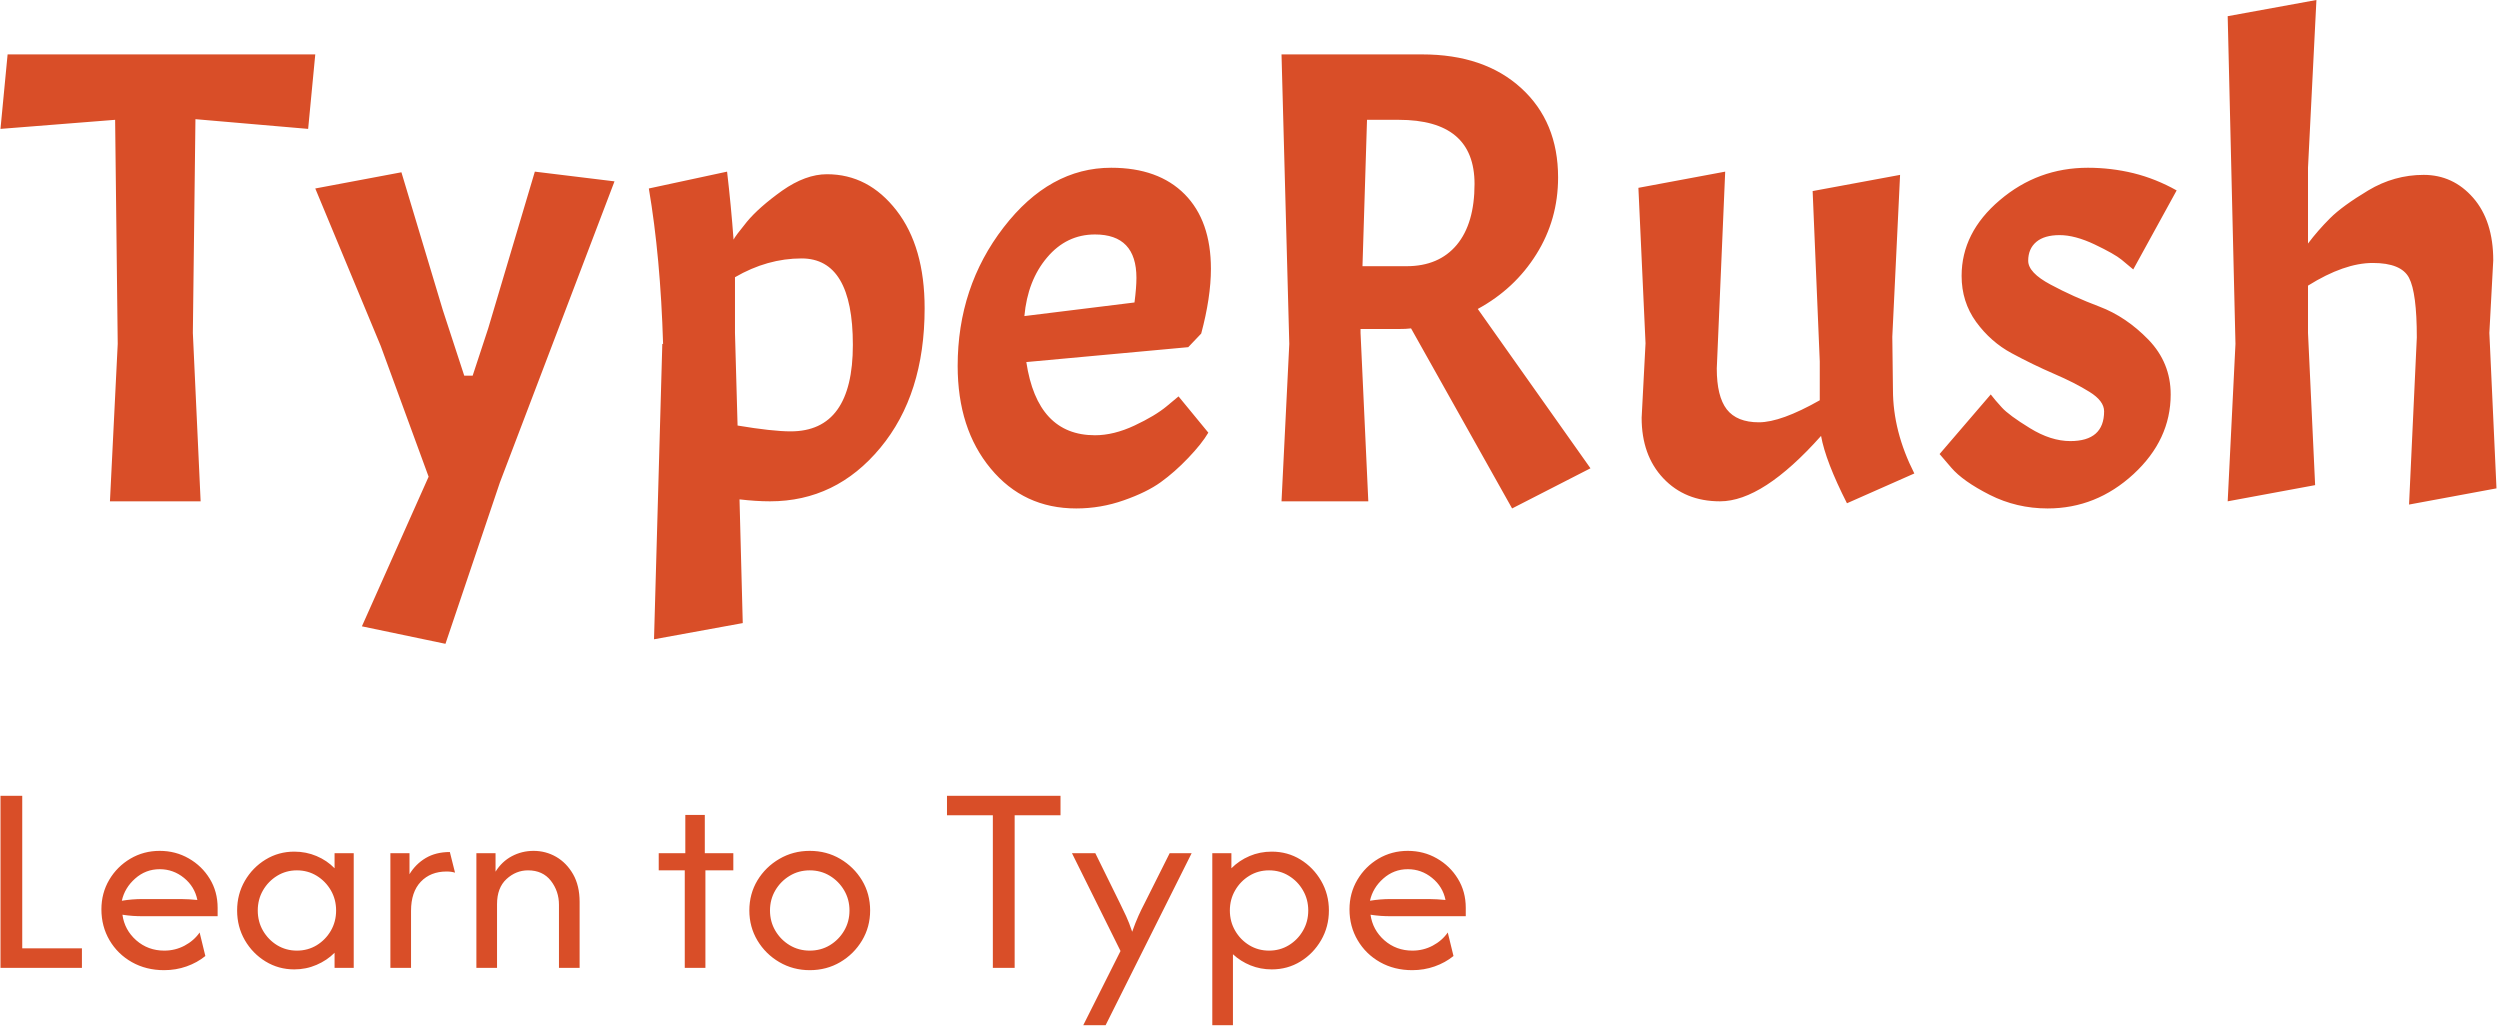 <svg xmlns="http://www.w3.org/2000/svg" version="1.1" xmlns:xlink="http://www.w3.org/1999/xlink" xmlns:svgjs="http://svgjs.dev/svgjs" width="2000" height="823" viewBox="0 0 2000 823"><g transform="matrix(1,0,0,1,-1.212,-1.411)"><svg viewBox="0 0 396 163" data-background-color="#efefef" preserveAspectRatio="xMidYMid meet" height="823" width="2000" xmlns="http://www.w3.org/2000/svg" xmlns:xlink="http://www.w3.org/1999/xlink"><g id="tight-bounds" transform="matrix(1,0,0,1,0.24,0.279)"><svg viewBox="0 0 395.52 162.441" height="162.441" width="395.52"><g><svg viewBox="0 0 395.52 162.441" height="162.441" width="395.52"><g><svg viewBox="0 0 395.52 162.441" height="162.441" width="395.52"><g id="textblocktransform"><svg viewBox="0 0 395.52 162.441" height="162.441" width="395.52" id="textblock"><g><svg viewBox="0 0 395.52 102.01" height="102.01" width="395.52"><g transform="matrix(1,0,0,1,0,0)"><svg width="395.52" viewBox="0 -38.7 192.68 49.7" height="102.01" data-palette-color="#d94e28"><g class="wordmark-text-0" data-fill-palette-color="primary" id="text-0"><path d="M8.85-29.45L0-28.75 0.55-34.5 24.3-34.5 23.75-28.75 15.05-29.5 14.85-13 15.45 0 8.45 0 9.05-12.15 8.85-29.45ZM34.35 11L27.9 9.65 33.05-1.9 29.35-12 24.3-24.15 30.95-25.4 34.15-14.75 35.8-9.7 36.45-9.7 37.65-13.35 41.25-25.45 47.4-24.7 38.55-1.45 34.35 11ZM63.8-25.25L63.8-25.25Q67-25.25 69.17-22.45 71.34-19.65 71.34-14.9L71.34-14.9Q71.34-8.25 67.92-4.13 64.5 0 59.4 0L59.4 0Q58.34 0 57.05-0.15L57.05-0.15 57.3 9.4 50.45 10.65 51.09-12.15 51.15-12.15Q50.95-18.85 50.05-24.15L50.05-24.15 56.09-25.45Q56.4-22.8 56.59-20.2L56.59-20.2Q56.7-20.45 57.62-21.58 58.55-22.7 60.34-23.98 62.15-25.25 63.8-25.25ZM61.84-18.75L61.84-18.75Q59.2-18.75 56.7-17.3L56.7-17.3 56.7-13 56.9-5.85Q59.59-5.4 61-5.4L61-5.4Q65.8-5.4 65.8-12.08 65.8-18.75 61.84-18.75ZM84.49-5.1L84.49-5.1Q85.94-5.1 87.54-5.85 89.14-6.6 90.04-7.35L90.04-7.35 90.94-8.1 93.24-5.3Q92.74-4.45 91.69-3.35 90.64-2.25 89.57-1.48 88.49-0.7 86.72-0.08 84.94 0.55 83.04 0.55L83.04 0.55Q78.99 0.55 76.44-2.53 73.89-5.6 73.89-10.45L73.89-10.45Q73.89-16.55 77.44-21.15 80.99-25.75 85.74-25.75L85.74-25.75Q89.39-25.75 91.42-23.7 93.44-21.65 93.44-17.95L93.44-17.95Q93.44-15.75 92.69-12.95L92.69-12.95 91.69-11.9 79.19-10.75Q80.04-5.1 84.49-5.1ZM84.49-20.6L84.49-20.6Q82.29-20.6 80.79-18.82 79.29-17.05 79.04-14.3L79.04-14.3 87.54-15.35Q87.69-16.5 87.69-17.25L87.69-17.25Q87.69-20.6 84.49-20.6ZM107.84-13.3L107.84-13.3 104.99-13.3 104.99-13 105.59 0 98.89 0 99.49-12.15 98.89-34.5 109.74-34.5Q114.54-34.5 117.39-31.9 120.24-29.3 120.24-25L120.24-25Q120.24-21.75 118.56-19.07 116.89-16.4 114.04-14.85L114.04-14.85 122.74-2.55 116.69 0.55 108.89-13.35Q108.54-13.3 107.84-13.3ZM107.94-29.45L107.94-29.45 105.49-29.45 105.14-18.15 108.54-18.15Q111.04-18.15 112.42-19.8 113.79-21.45 113.79-24.5L113.79-24.5Q113.79-29.45 107.94-29.45ZM132.74 0L132.74 0Q130.04 0 128.36-1.78 126.69-3.55 126.69-6.45L126.69-6.45 126.99-12.2 126.44-24.2 133.14-25.45 132.49-10.25Q132.49-8.1 133.26-7.1 134.04-6.1 135.74-6.1 137.44-6.1 140.44-7.8L140.44-7.8 140.44-10.8 139.89-23.95 146.64-25.2 146.04-12.7 146.09-8.6Q146.09-5.4 147.74-2.15L147.74-2.15 142.54 0.15Q140.89-3.1 140.54-5.05L140.54-5.05Q136.04 0 132.74 0ZM159.78-4.65L159.78-4.65Q162.39-4.65 162.39-6.95L162.39-6.95Q162.39-7.75 161.26-8.45 160.14-9.15 158.51-9.85 156.89-10.55 155.26-11.43 153.64-12.3 152.51-13.85 151.39-15.4 151.39-17.4L151.39-17.4Q151.39-20.75 154.34-23.25 157.28-25.75 161.14-25.75L161.14-25.75Q162.94-25.75 164.66-25.33 166.39-24.9 167.99-24L167.99-24 164.64-17.9Q164.28-18.2 163.74-18.65 163.19-19.1 161.66-19.83 160.14-20.55 158.96-20.55 157.78-20.55 157.16-20.03 156.53-19.5 156.53-18.57 156.53-17.65 158.26-16.73 159.99-15.8 162.03-15.03 164.09-14.25 165.81-12.48 167.53-10.7 167.53-8.25L167.53-8.25Q167.53-4.75 164.66-2.1 161.78 0.55 158.03 0.55L158.03 0.55Q155.64 0.55 153.56-0.5 151.49-1.55 150.59-2.6L150.59-2.6 149.69-3.65 153.64-8.25Q153.94-7.85 154.49-7.25 155.03-6.65 156.66-5.65 158.28-4.65 159.78-4.65ZM186.53-12.65Q186.53-16.1 185.93-17.25 185.33-18.4 183.13-18.4 180.93-18.4 178.13-16.65L178.13-16.65 178.13-13 178.68-1.25 171.93 0 172.53-12.15 171.93-37.45 178.78-38.7 178.13-25.75 178.13-19.9Q178.88-20.9 179.83-21.85 180.78-22.8 182.78-24 184.78-25.2 187.06-25.2 189.33-25.2 190.88-23.43 192.43-21.65 192.43-18.6L192.43-18.6 192.13-13 192.68-1 185.93 0.25 186.53-12.65Z" fill="#d94e28" data-fill-palette-color="primary"></path></g></svg></g></svg></g><g transform="matrix(1,0,0,1,0,126.092)"><svg viewBox="0 0 232.21 36.349" height="36.349" width="232.21"><g transform="matrix(1,0,0,1,0,0)"><svg width="232.21" viewBox="4.38 -31.25 266.15 41.67" height="36.349" data-palette-color="#d94e28"><path d="M19.17 0L4.38 0 4.38-31.25 8.33-31.25 8.33-3.54 19.17-3.54 19.17 0ZM34.09 0.42L34.09 0.42Q30.83 0.42 28.24-1.04 25.66-2.5 24.18-5.02 22.71-7.53 22.71-10.63L22.71-10.63Q22.71-13.58 24.13-15.99 25.55-18.4 27.97-19.83 30.38-21.25 33.3-21.25L33.3-21.25Q36.18-21.25 38.57-19.88 40.97-18.51 42.39-16.18 43.82-13.85 43.82-10.9L43.82-10.9 43.82-9.38 30.21-9.38Q29.3-9.38 28.37-9.44 27.43-9.51 26.53-9.65L26.53-9.65Q26.91-6.88 29.04-5 31.18-3.13 34.13-3.13L34.13-3.13Q36.11-3.13 37.81-4.03 39.51-4.93 40.55-6.42L40.55-6.42 41.59-2.15Q40.1-0.94 38.17-0.26 36.25 0.42 34.09 0.42ZM26.42-12.19L26.42-12.19Q28.3-12.5 30.21-12.5L30.21-12.5 37.12-12.5Q37.88-12.5 38.63-12.45 39.37-12.4 40.14-12.33L40.14-12.33Q39.65-14.76 37.71-16.34 35.76-17.92 33.3-17.92L33.3-17.92Q30.76-17.92 28.85-16.23 26.94-14.55 26.42-12.19ZM57.74 0.28L57.74 0.28Q54.89 0.28 52.53-1.16 50.17-2.6 48.76-5.03 47.36-7.47 47.36-10.42L47.36-10.42Q47.36-13.37 48.76-15.8 50.17-18.23 52.53-19.67 54.89-21.11 57.74-21.11L57.74-21.11Q59.89-21.11 61.78-20.31 63.68-19.51 65.06-18.09L65.06-18.09 65.06-20.83 68.54-20.83 68.54 0 65.06 0 65.06-2.74Q63.68-1.35 61.78-0.54 59.89 0.28 57.74 0.28ZM58.22-3.13L58.22-3.13Q60.2-3.13 61.82-4.11 63.43-5.1 64.39-6.75 65.34-8.4 65.34-10.42L65.34-10.42Q65.34-12.43 64.39-14.08 63.43-15.73 61.82-16.72 60.2-17.71 58.22-17.71L58.22-17.71Q56.25-17.71 54.63-16.72 53.02-15.73 52.06-14.08 51.11-12.43 51.11-10.42L51.11-10.42Q51.11-8.4 52.06-6.75 53.02-5.1 54.63-4.11 56.25-3.13 58.22-3.13ZM78.95 0L75.2 0 75.2-20.83 78.67-20.83 78.67-17.01Q79.78-18.85 81.62-19.95 83.46-21.04 86-21.04L86-21.04 86.94-17.29Q86.28-17.5 85.41-17.5L85.41-17.5Q82.49-17.5 80.72-15.64 78.95-13.78 78.95-10.35L78.95-10.35 78.95 0ZM94.57 0L90.82 0 90.82-20.83 94.3-20.83 94.3-17.47Q95.44-19.31 97.26-20.28 99.09-21.25 101.21-21.25L101.21-21.25Q103.43-21.25 105.32-20.16 107.21-19.06 108.39-17 109.57-14.93 109.57-11.98L109.57-11.98 109.57 0 105.82 0 105.82-11.46Q105.82-13.92 104.35-15.82 102.87-17.71 100.2-17.71L100.2-17.71Q98.01-17.71 96.29-16.13 94.57-14.55 94.57-11.56L94.57-11.56 94.57 0ZM132.42 0L128.67 0 128.67-17.71 123.94-17.71 123.94-20.83 128.77-20.83 128.77-27.78 132.31-27.78 132.31-20.83 137.49-20.83 137.49-17.71 132.42-17.71 132.42 0ZM151.37 0.42L151.37 0.42Q148.35 0.42 145.85-1.04 143.35-2.5 141.87-4.97 140.4-7.43 140.4-10.42L140.4-10.42Q140.4-13.44 141.87-15.89 143.35-18.33 145.85-19.79 148.35-21.25 151.37-21.25L151.37-21.25Q154.43-21.25 156.91-19.79 159.39-18.33 160.87-15.89 162.34-13.44 162.34-10.42L162.34-10.42Q162.34-7.43 160.87-4.97 159.39-2.5 156.91-1.04 154.43 0.42 151.37 0.42ZM151.37-3.13L151.37-3.13Q153.39-3.13 155.02-4.11 156.65-5.1 157.62-6.75 158.59-8.4 158.59-10.42L158.59-10.42Q158.59-12.43 157.62-14.08 156.65-15.73 155.02-16.72 153.39-17.71 151.37-17.71L151.37-17.71Q149.36-17.71 147.73-16.72 146.09-15.73 145.12-14.08 144.15-12.43 144.15-10.42L144.15-10.42Q144.15-8.4 145.12-6.75 146.09-5.1 147.73-4.11 149.36-3.13 151.37-3.13ZM184.63-27.71L176.3-27.71 176.3-31.25 196.92-31.25 196.92-27.71 188.59-27.71 188.59 0 184.63 0 184.63-27.71ZM205.11 10.42L201.05 10.42 207.82-3.06 199-20.83 203.24-20.83 207.68-11.81Q208.27-10.59 208.83-9.41 209.38-8.23 209.94-6.56L209.94-6.56Q210.53-8.23 211.07-9.43 211.61-10.63 212.23-11.81L212.23-11.81 216.75-20.83 220.74-20.83 205.11 10.42ZM228.24 10.42L224.49 10.42 224.49-20.83 227.96-20.83 227.96-18.09Q229.38-19.51 231.26-20.31 233.13-21.11 235.29-21.11L235.29-21.11Q238.17-21.11 240.51-19.67 242.85-18.23 244.26-15.8 245.67-13.37 245.67-10.42L245.67-10.42Q245.67-7.47 244.26-5.03 242.85-2.6 240.51-1.16 238.17 0.28 235.29 0.28L235.29 0.28Q233.24 0.28 231.43-0.45 229.63-1.18 228.24-2.47L228.24-2.47 228.24 10.42ZM234.8-3.13L234.8-3.13Q236.78-3.13 238.39-4.11 240.01-5.1 240.96-6.75 241.92-8.4 241.92-10.42L241.92-10.42Q241.92-12.43 240.96-14.08 240.01-15.73 238.39-16.72 236.78-17.71 234.8-17.71L234.8-17.71Q232.82-17.71 231.21-16.72 229.59-15.73 228.64-14.08 227.68-12.43 227.68-10.42L227.68-10.42Q227.68-8.4 228.64-6.75 229.59-5.1 231.21-4.11 232.82-3.13 234.8-3.13ZM260.8 0.42L260.8 0.42Q257.54 0.42 254.95-1.04 252.37-2.5 250.89-5.02 249.41-7.53 249.41-10.63L249.41-10.63Q249.41-13.58 250.84-15.99 252.26-18.4 254.67-19.83 257.09-21.25 260-21.25L260-21.25Q262.89-21.25 265.28-19.88 267.68-18.51 269.1-16.18 270.53-13.85 270.53-10.9L270.53-10.9 270.53-9.38 256.91-9.38Q256.01-9.38 255.07-9.44 254.14-9.51 253.23-9.65L253.23-9.65Q253.62-6.88 255.75-5 257.89-3.13 260.84-3.13L260.84-3.13Q262.82-3.13 264.52-4.03 266.22-4.93 267.26-6.42L267.26-6.42 268.3-2.15Q266.81-0.94 264.88-0.26 262.96 0.42 260.8 0.42ZM253.13-12.19L253.13-12.19Q255-12.5 256.91-12.5L256.91-12.5 263.82-12.5Q264.59-12.5 265.33-12.45 266.08-12.4 266.85-12.33L266.85-12.33Q266.36-14.76 264.41-16.34 262.47-17.92 260-17.92L260-17.92Q257.47-17.92 255.56-16.23 253.65-14.55 253.13-12.19Z" opacity="1" transform="matrix(1,0,0,1,0,0)" fill="#d94e28" class="slogan-text-1" data-fill-palette-color="secondary" id="text-1"></path></svg></g></svg></g></svg></g></svg></g></svg></g><defs></defs></svg><rect width="395.52" height="162.441" fill="none" stroke="none" visibility="hidden"></rect></g></svg></g></svg>
